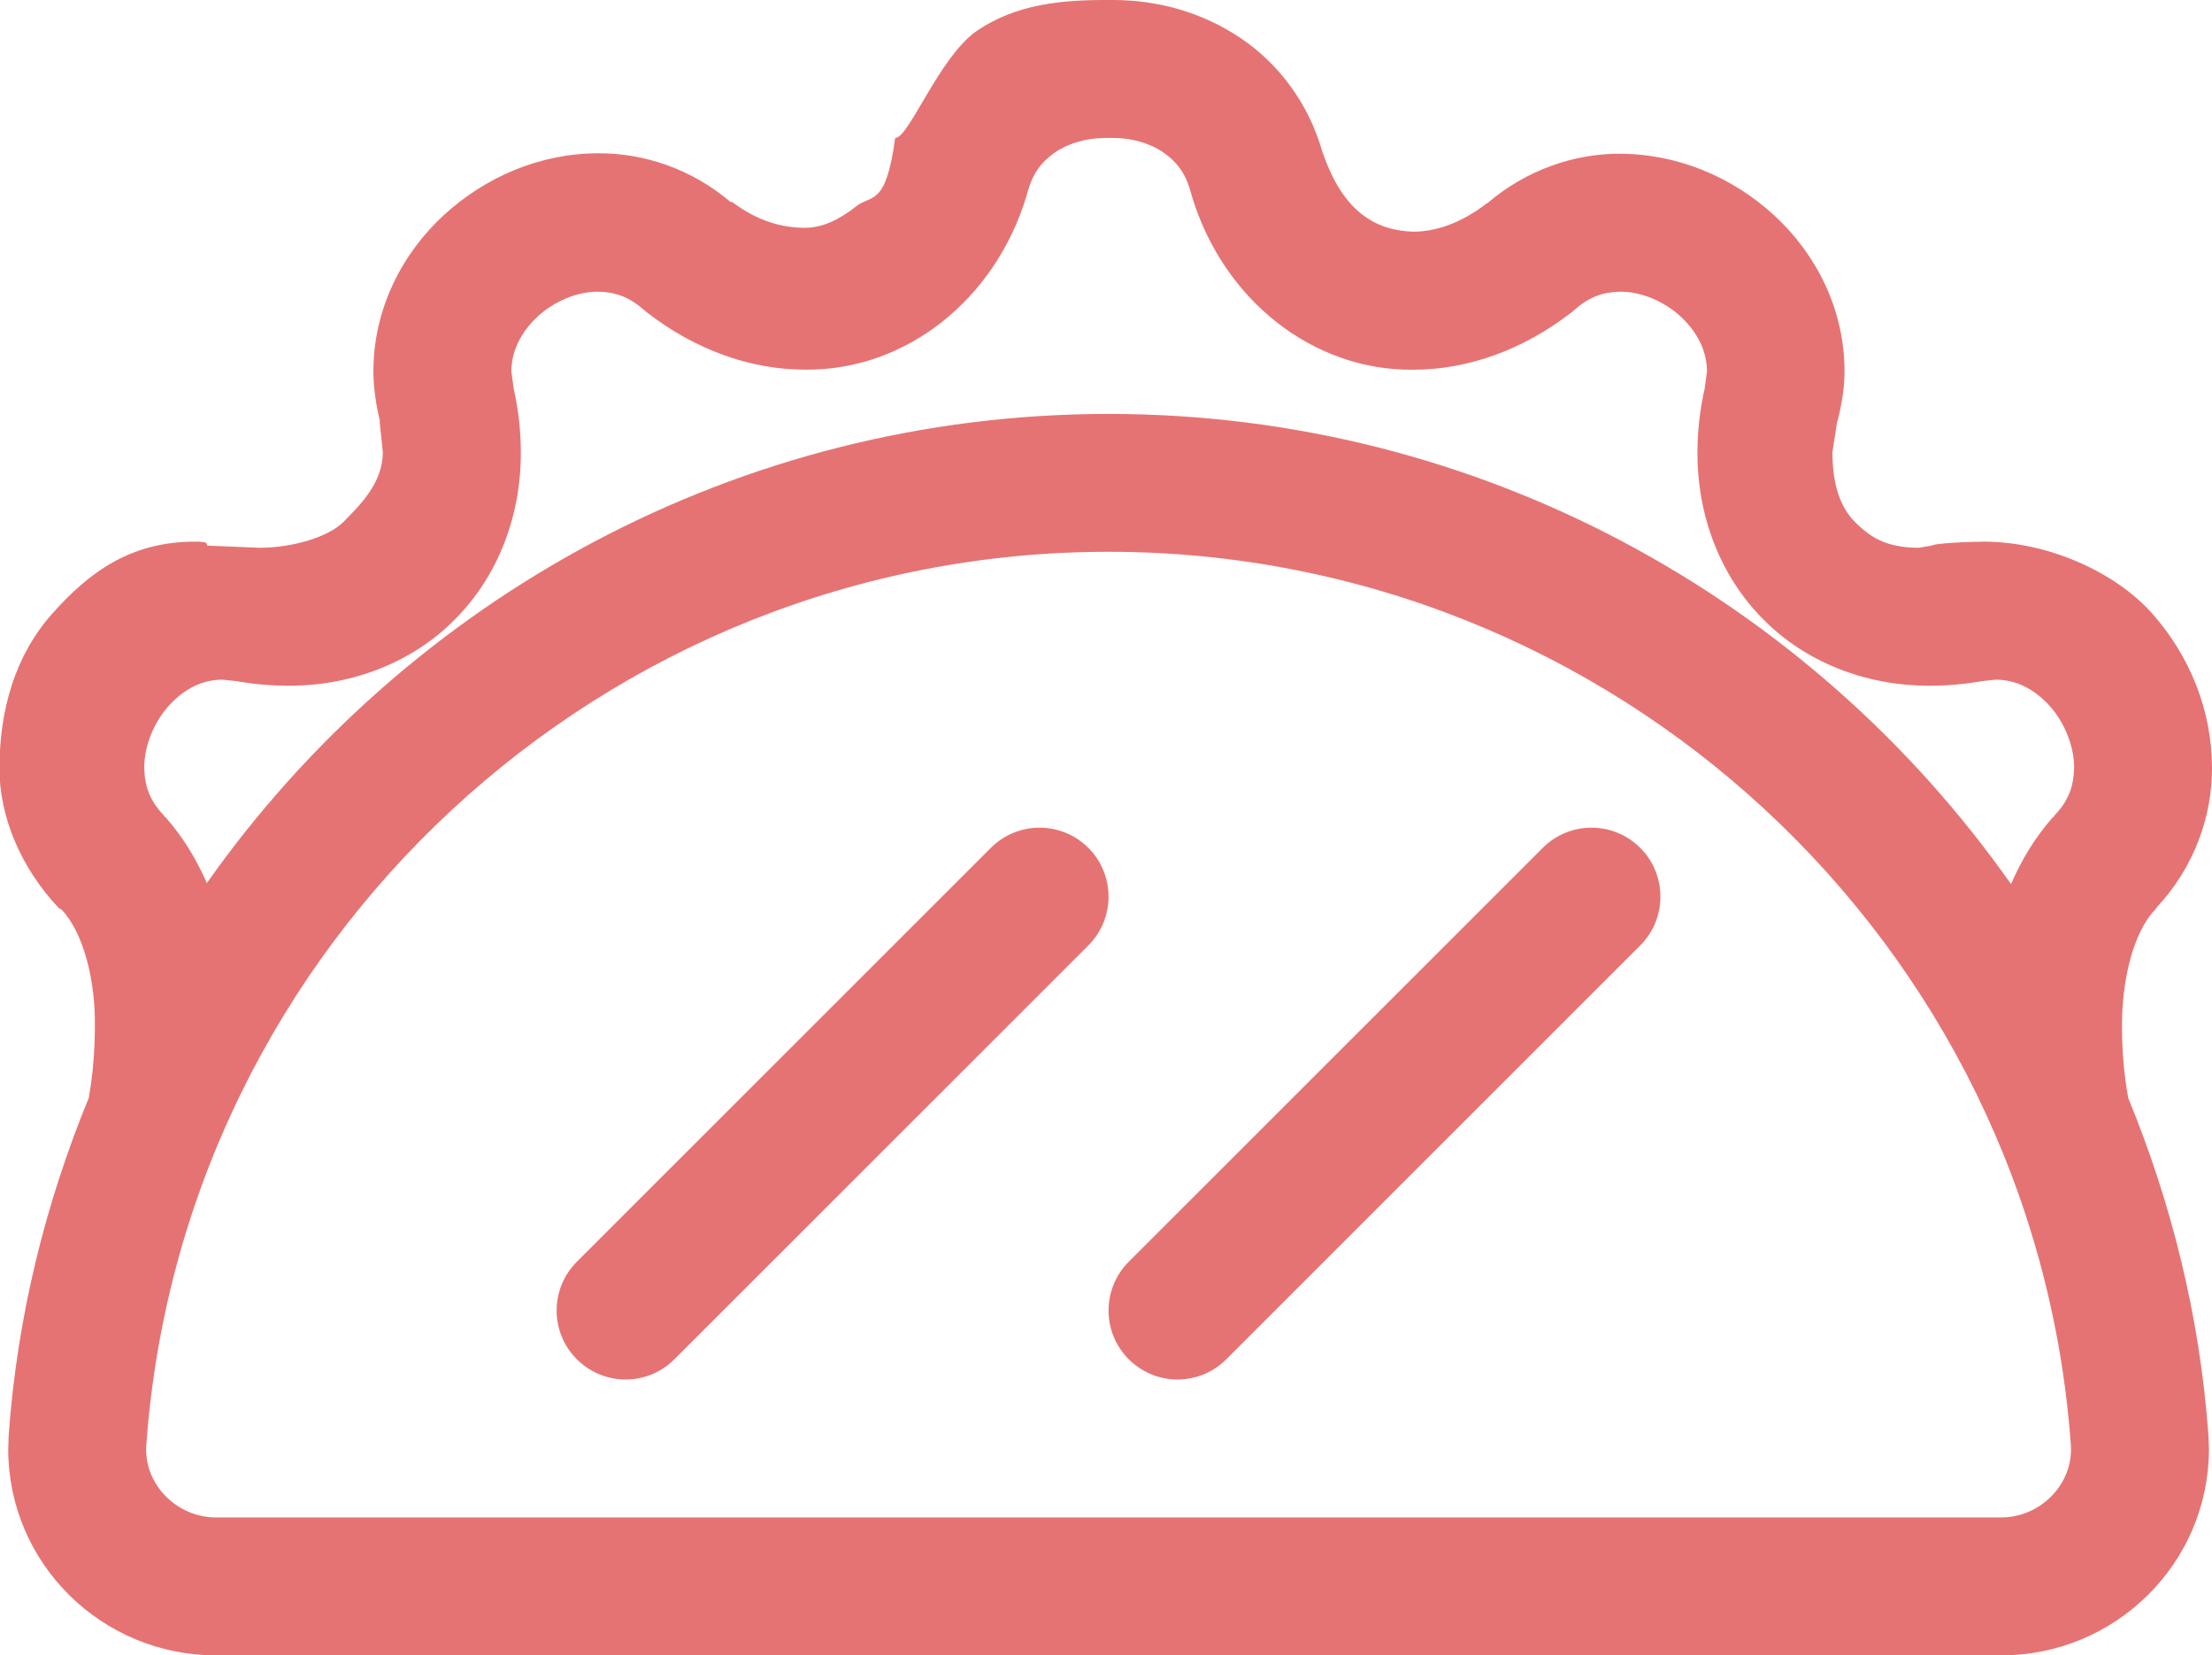 <?xml version="1.0" encoding="iso-8859-1"?>
<!-- Generator: Adobe Illustrator 19.2.1, SVG Export Plug-In . SVG Version: 6.00 Build 0)  -->
<svg version="1.1" xmlns="http://www.w3.org/2000/svg" xmlns:xlink="http://www.w3.org/1999/xlink" x="0px" y="0px"
	 viewBox="0 0 32.061 24" style="enable-background:new 0 0 32.061 24;" xml:space="preserve">
<g id="Layer_31">
	<g>
		<path style="fill:#E67373;" d="M3.771,7.942L3,7.91v0.003c0-0.037,0.014-0.06-0.175-0.06c-0.928-0.001-1.531,0.44-2.068,1.044
			c-0.54,0.608-0.762,1.392-0.765,2.232c-0.005,0.702,0.307,1.451,0.859,2.035c0.006,0.007,0.033,0.016,0.039,0.022
			c0.32,0.33,0.494,1.032,0.485,1.688c0,0.313-0.023,0.603-0.052,0.808l-0.035,0.232c-0.627,1.525-1.037,3.163-1.162,4.89
			l-0.007,0.213C0.125,22.675,1.479,24,3.132,24h25.871c1.653,0,3.006-1.325,3.014-2.983l-0.008-0.212
			c-0.125-1.725-0.536-3.362-1.162-4.886c-0.027-0.146-0.091-0.539-0.09-1.009c-0.009-0.663,0.154-1.387,0.482-1.724
			c0.006-0.006,0.008-0.015,0.013-0.022c0.551-0.584,0.813-1.333,0.809-2.035c-0.003-0.839-0.326-1.624-0.865-2.232
			c-0.536-0.605-1.516-1.045-2.444-1.044C28.563,7.853,28,7.876,28,7.914V7.91l-0.195,0.032c-0.475-0.004-0.698-0.155-0.921-0.376
			c-0.219-0.225-0.322-0.548-0.325-1.008l0.069-0.449l0.005-0.001c0.06-0.241,0.102-0.484,0.102-0.721
			c0-0.917-0.423-1.717-1.019-2.264c-0.598-0.549-1.382-0.89-2.234-0.894c-0.661-0.004-1.36,0.233-1.929,0.721l-0.002-0.003
			c-0.39,0.302-0.759,0.412-1.07,0.412c-0.541-0.018-1.013-0.286-1.304-1.133l-0.003,0.001c-0.197-0.721-0.643-1.306-1.19-1.673
			C17.424,0.176,16.777,0,16.135,0h-0.056h-0.061c-0.642,0-1.29,0.063-1.85,0.441C13.621,0.808,13.174,2,12.978,2h-0.003
			c-0.135,1-0.341,0.816-0.562,0.989c-0.222,0.173-0.464,0.312-0.743,0.314c-0.311-0.001-0.679-0.083-1.07-0.384l-0.002,0.017
			c-0.569-0.488-1.269-0.718-1.93-0.714C7.816,2.225,7.031,2.57,6.433,3.119C5.838,3.666,5.412,4.467,5.412,5.385
			c0,0.237,0.037,0.481,0.096,0.722L5.502,6.108l0.047,0.45C5.546,7.017,5.199,7.34,4.98,7.565C4.758,7.787,4.247,7.938,3.771,7.942
			z M29.722,21.704C29.534,21.888,29.282,22,29.003,22H3.132c-0.279,0-0.531-0.112-0.719-0.296
			c-0.187-0.186-0.294-0.426-0.295-0.687l0.003-0.069C2.644,13.665,8.756,7.998,16.068,8c7.311-0.001,13.423,5.664,13.947,12.947
			l0.002,0.069C30.017,21.278,29.909,21.518,29.722,21.704z M6.605,8.969C7.22,8.346,7.552,7.477,7.549,6.558
			c0-0.278-0.029-0.562-0.087-0.848L7.448,5.65L7.412,5.386C7.411,5.102,7.543,4.823,7.79,4.592
			c0.245-0.229,0.588-0.366,0.878-0.363c0.236,0.004,0.437,0.066,0.654,0.255l0.052,0.043c0.694,0.539,1.496,0.833,2.296,0.832
			c1.442,0.018,2.757-1.002,3.213-2.534l0.014-0.049c0.074-0.271,0.203-0.432,0.394-0.566C15.481,2.079,15.747,2,16.018,2h0.033
			h0.06l0.024,0c0.271-0.001,0.537,0.079,0.727,0.21c0.191,0.135,0.32,0.296,0.394,0.567l0.014,0.049
			c0.456,1.532,1.771,2.551,3.213,2.534c0.799,0.001,1.602-0.293,2.296-0.832l0.052-0.044c0.217-0.189,0.418-0.251,0.654-0.255
			c0.29-0.003,0.633,0.134,0.878,0.363c0.247,0.231,0.379,0.51,0.378,0.795L24.705,5.65l-0.014,0.059
			c-0.058,0.286-0.088,0.57-0.088,0.849c-0.003,0.919,0.329,1.788,0.944,2.411c0.611,0.626,1.49,0.977,2.434,0.973
			c0.228,0,0.461-0.019,0.697-0.058l0.043-0.008l0.208-0.022c0.286,0.001,0.55,0.129,0.776,0.377
			c0.223,0.245,0.36,0.599,0.357,0.899c-0.005,0.263-0.076,0.474-0.279,0.687c-0.009,0.01-0.013,0.023-0.022,0.033l-0.005-0.004
			c-0.271,0.308-0.463,0.637-0.608,0.972c-2.905-4.13-7.7-6.816-13.08-6.817c-5.374,0.001-10.164,2.68-13.07,6.802
			c-0.144-0.329-0.333-0.653-0.6-0.957L2.392,11.85c-0.009-0.01-0.013-0.024-0.022-0.033c-0.202-0.213-0.274-0.424-0.279-0.687
			c-0.003-0.3,0.134-0.654,0.357-0.899c0.226-0.249,0.49-0.377,0.776-0.377l0.209,0.022l0.042,0.008
			C3.71,9.922,3.943,9.942,4.171,9.942C5.116,9.946,5.994,9.594,6.605,8.969z"/>
		<path style="fill:#E67373;" d="M15.775,12.293c-0.391-0.391-1.024-0.391-1.414,0l-6,6c-0.391,0.391-0.391,1.024,0,1.414
			c0.391,0.391,1.024,0.391,1.414,0l6-6C16.165,13.316,16.165,12.683,15.775,12.293z"/>
		<path style="fill:#E67373;" d="M22.36,12.293l-6,6c-0.39,0.391-0.39,1.024,0,1.414c0.391,0.391,1.024,0.391,1.414,0l6-6
			c0.39-0.391,0.39-1.024,0-1.414C23.384,11.902,22.751,11.902,22.36,12.293z"/>
	</g>
</g>
<g id="Layer_1">
</g>
</svg>
